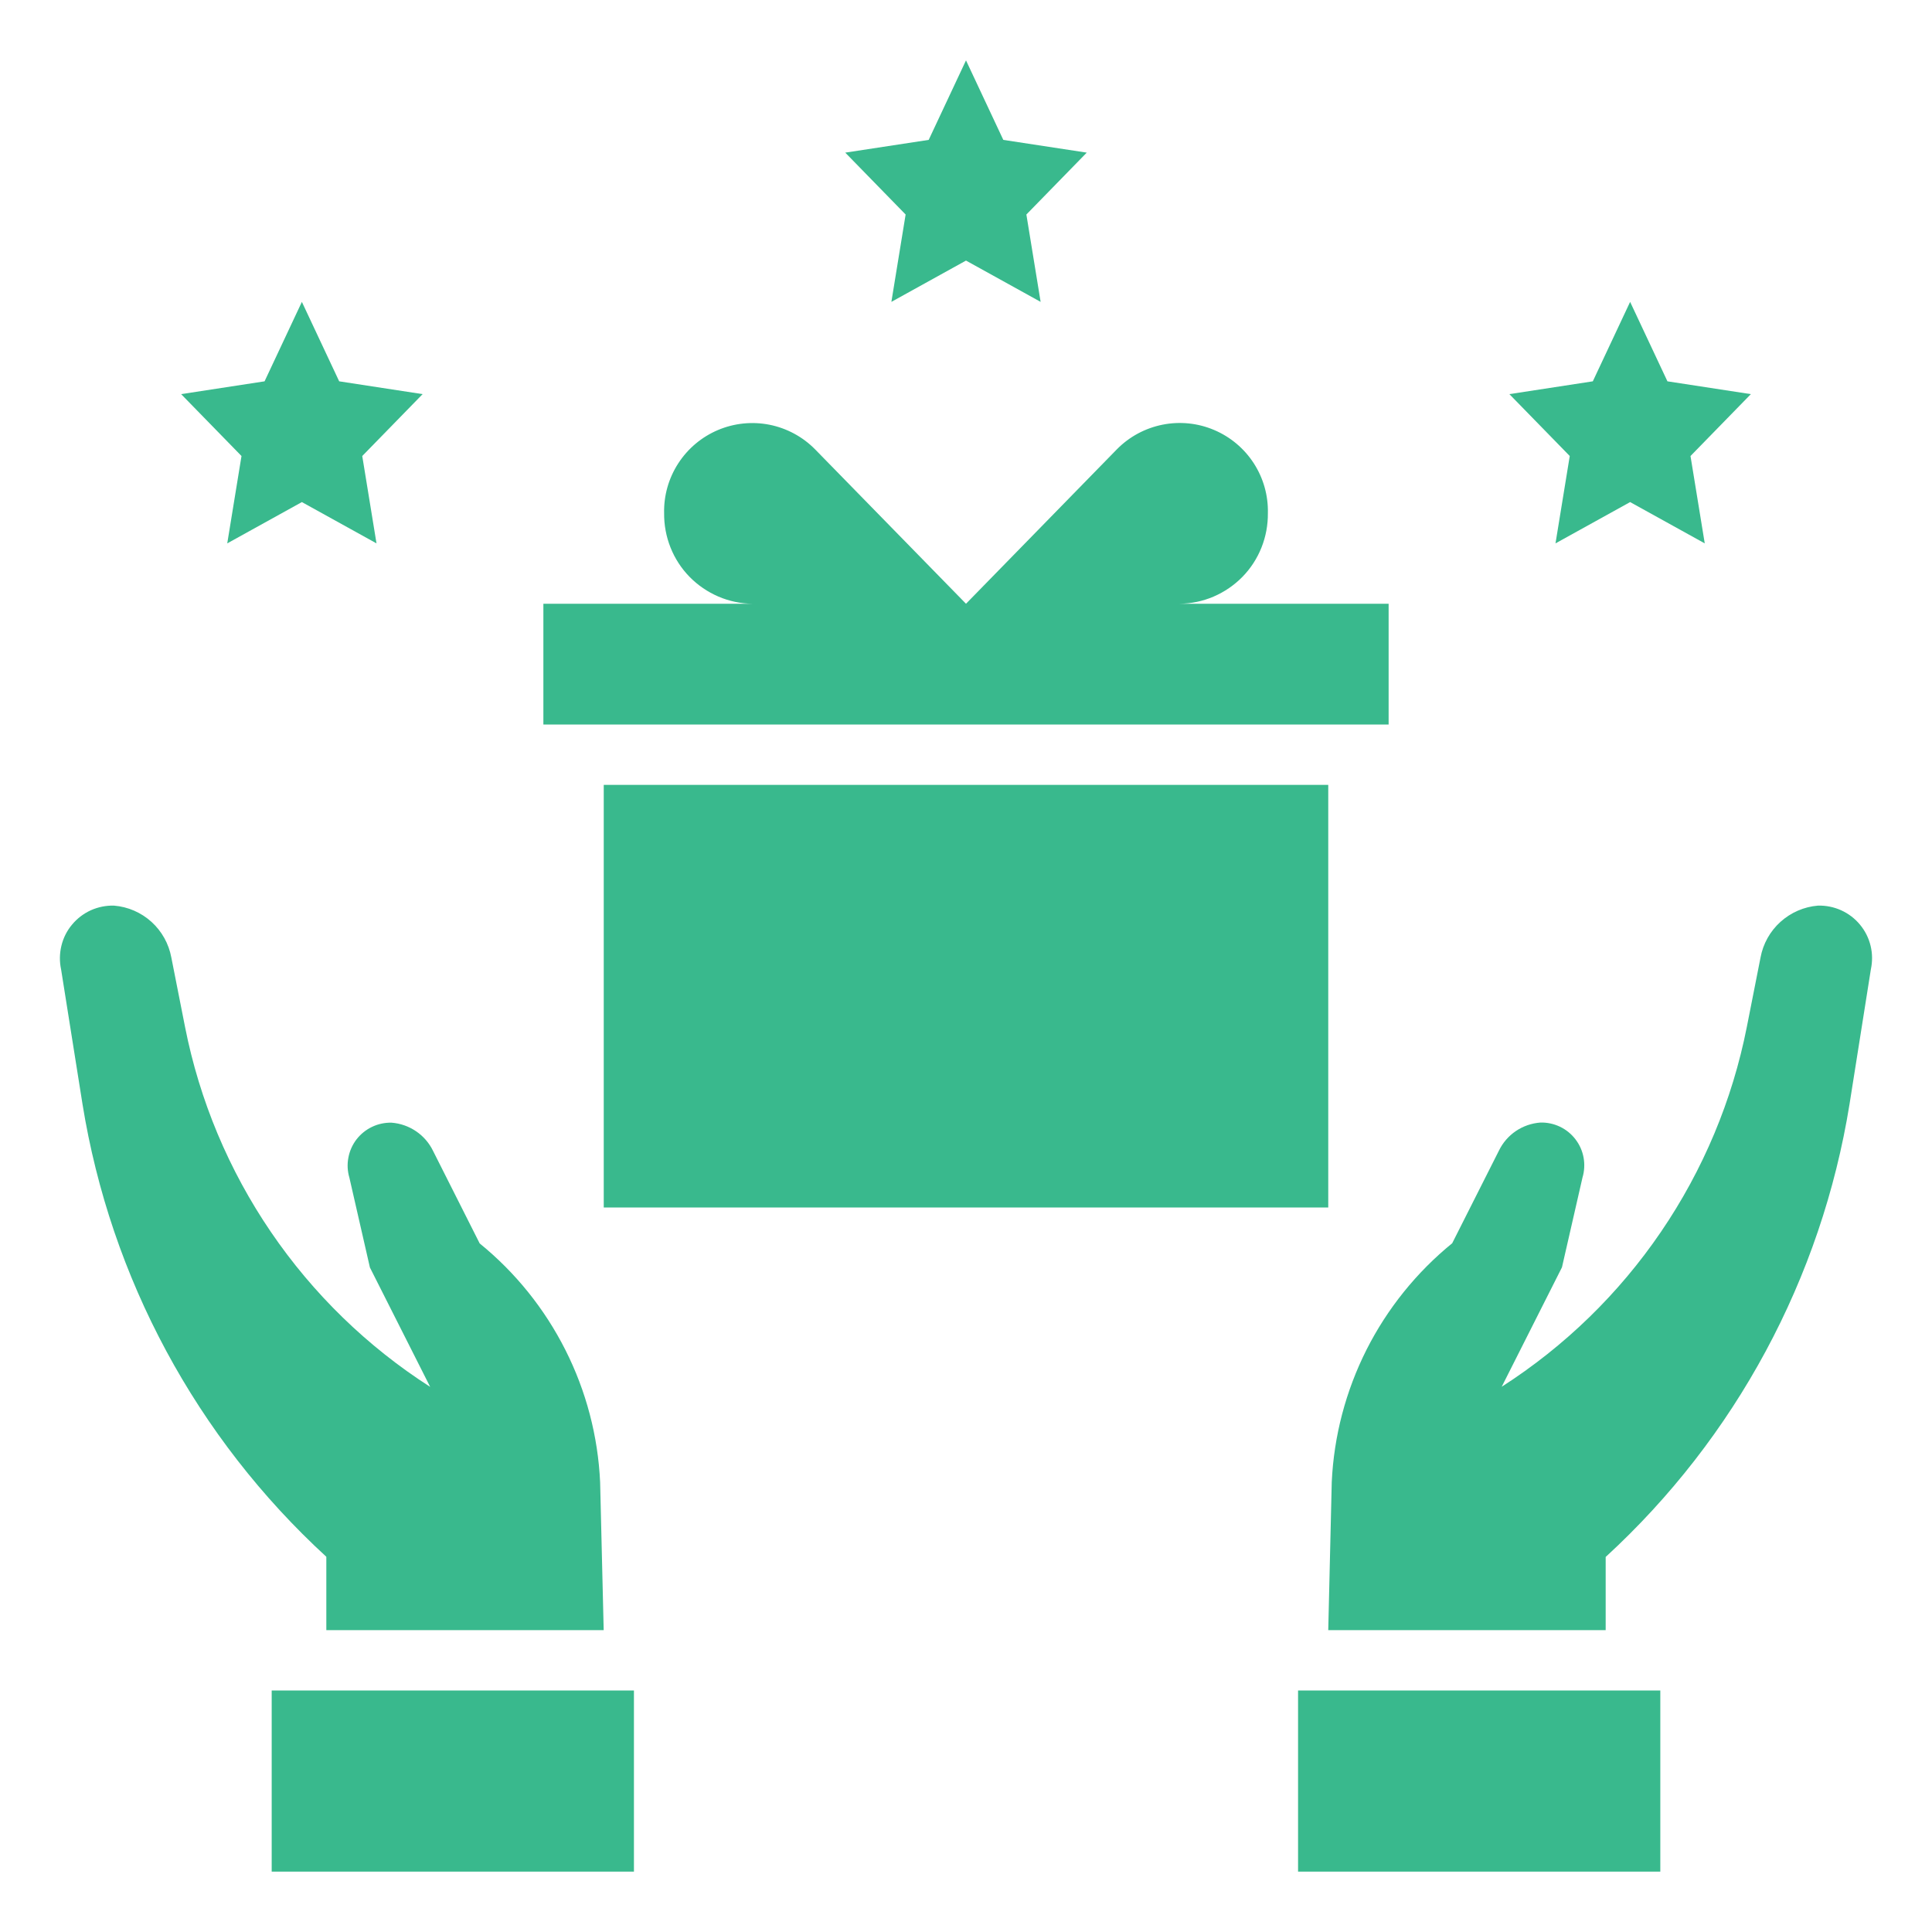 <svg width="32" height="32" viewBox="0 0 32 32" fill="none" xmlns="http://www.w3.org/2000/svg">
<g id="Frame">
<path id="Vector" d="M22 13H10V20H22V13Z" fill="#39B98D"/>
<path id="Vector_2" d="M9 12H23V10H19.535C19.73 9.998 19.922 9.958 20.102 9.881C20.28 9.804 20.443 9.693 20.579 9.554C20.715 9.415 20.822 9.25 20.894 9.069C20.966 8.888 21.002 8.695 21 8.5C21.007 8.208 20.926 7.92 20.767 7.674C20.608 7.428 20.379 7.236 20.11 7.122C19.84 7.007 19.543 6.977 19.256 7.034C18.969 7.091 18.706 7.232 18.5 7.441L16 10L13.5 7.442C13.295 7.234 13.031 7.092 12.745 7.035C12.458 6.978 12.16 7.009 11.891 7.123C11.622 7.237 11.393 7.429 11.234 7.675C11.075 7.92 10.993 8.208 11 8.5C10.998 8.695 11.034 8.888 11.106 9.069C11.178 9.25 11.285 9.415 11.421 9.554C11.557 9.693 11.72 9.804 11.899 9.881C12.078 9.958 12.27 9.998 12.464 10H9V12Z" fill="#39B98D"/>
<path id="Vector_3" d="M16.618 2.317L16 1L15.382 2.317L14 2.528L15 3.553L14.764 5L16 4.316L17.236 5L17 3.553L18 2.528L16.618 2.317Z" fill="#39B98D"/>
<path id="Vector_4" d="M5.618 6.316L5 5L4.382 6.316L3 6.528L4 7.553L3.764 9L5 8.316L6.236 9L6 7.553L7 6.528L5.618 6.316Z" fill="#39B98D"/>
<path id="Vector_5" d="M26 7.553L25.764 9L27 8.316L28.236 9L28 7.553L29 6.528L27.618 6.316L27 5L26.382 6.316L25 6.528L26 7.553Z" fill="#39B98D"/>
<path id="Vector_6" d="M1.889 15C1.757 14.996 1.625 15.023 1.504 15.077C1.384 15.132 1.277 15.213 1.193 15.315C1.108 15.416 1.048 15.536 1.017 15.665C0.986 15.794 0.984 15.928 1.012 16.057L1.366 18.285C1.831 21.168 3.254 23.811 5.405 25.785V27H9.999L9.94 24.55C9.905 23.788 9.709 23.041 9.365 22.36C9.021 21.678 8.538 21.077 7.945 20.595L7.173 19.063C7.109 18.931 7.012 18.819 6.891 18.737C6.77 18.655 6.63 18.606 6.484 18.595C6.373 18.593 6.262 18.616 6.161 18.665C6.06 18.713 5.972 18.785 5.904 18.873C5.836 18.962 5.79 19.066 5.77 19.176C5.749 19.286 5.755 19.399 5.787 19.506L6.127 20.994L7.125 22.971C6.082 22.302 5.184 21.429 4.487 20.405C3.789 19.381 3.305 18.226 3.065 17.01L2.838 15.86C2.796 15.633 2.681 15.425 2.509 15.269C2.338 15.114 2.12 15.019 1.889 15Z" fill="#39B98D"/>
<path id="Vector_7" d="M10.5 28H4.5V31H10.5V28Z" fill="#39B98D"/>
<path id="Vector_8" d="M30.987 16.058C31.015 15.928 31.014 15.794 30.983 15.666C30.952 15.537 30.892 15.417 30.807 15.315C30.723 15.213 30.616 15.132 30.495 15.077C30.375 15.023 30.243 14.996 30.11 15C29.88 15.019 29.662 15.114 29.49 15.269C29.318 15.424 29.202 15.632 29.16 15.859L28.933 17.009C28.693 18.225 28.209 19.379 27.511 20.403C26.814 21.427 25.916 22.3 24.873 22.969L25.871 20.991L26.211 19.504C26.243 19.397 26.249 19.283 26.229 19.173C26.209 19.063 26.163 18.96 26.095 18.871C26.027 18.782 25.939 18.71 25.838 18.662C25.737 18.614 25.626 18.59 25.514 18.593C25.368 18.604 25.228 18.652 25.107 18.734C24.986 18.816 24.889 18.929 24.826 19.06L24.053 20.592C23.461 21.074 22.977 21.676 22.633 22.357C22.29 23.039 22.093 23.785 22.058 24.548L22 27H26.595V25.788C28.746 23.814 30.169 21.171 30.634 18.288L30.987 16.058Z" fill="#39B98D"/>
<path id="Vector_9" d="M27.5 28H21.5V31H27.5V28Z" fill="#39B98D"/>
</g>
</svg>
